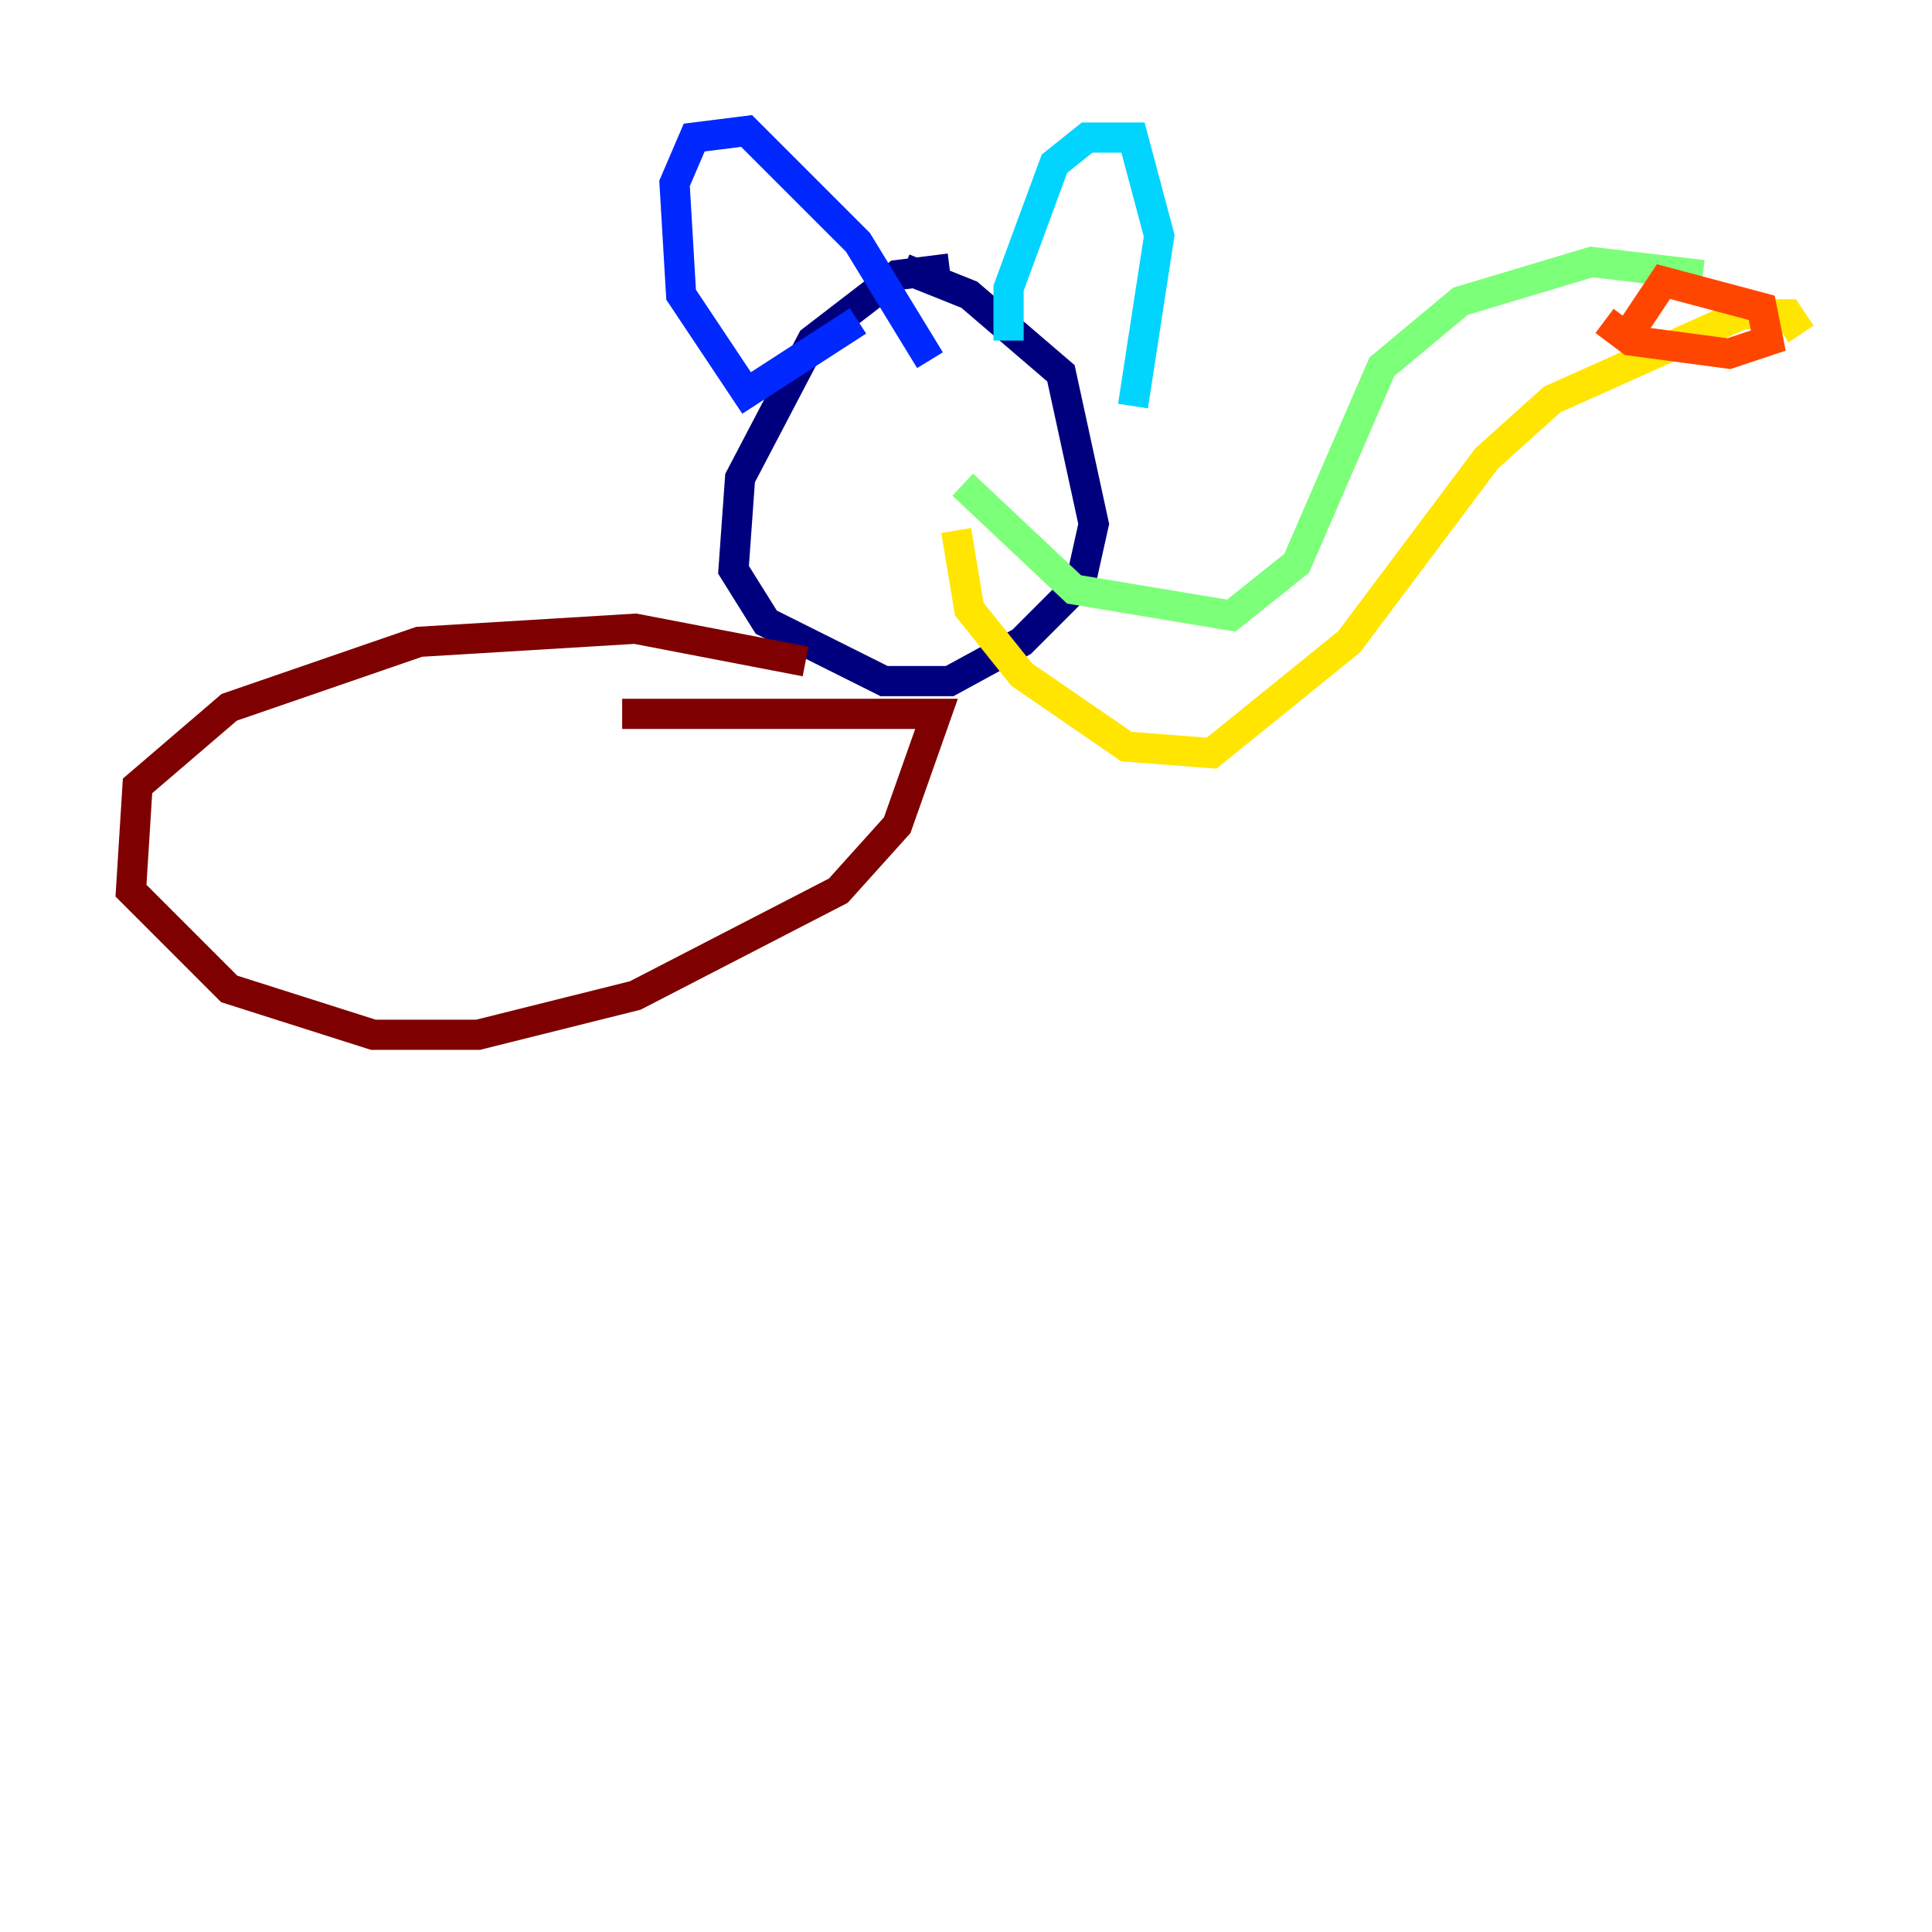 <?xml version="1.0" encoding="utf-8" ?>
<svg baseProfile="tiny" height="128" version="1.2" viewBox="0,0,128,128" width="128" xmlns="http://www.w3.org/2000/svg" xmlns:ev="http://www.w3.org/2001/xml-events" xmlns:xlink="http://www.w3.org/1999/xlink"><defs /><polyline fill="none" points="62.915,17.79 59.444,18.224 53.803,22.563 49.031,31.675 48.597,37.749 50.766,41.22 58.576,45.125 62.915,45.125 67.688,42.522 71.593,38.617 72.461,34.712 70.291,24.732 64.217,19.525 59.878,17.79" stroke="#00007f" stroke-width="2" /><polyline fill="none" points="56.841,21.261 49.464,26.034 45.125,19.525 44.691,12.149 45.993,9.112 49.464,8.678 56.841,16.054 61.614,23.864" stroke="#0028ff" stroke-width="2" /><polyline fill="none" points="66.82,22.563 66.82,19.091 69.858,10.848 72.027,9.112 75.064,9.112 76.8,15.62 75.064,26.902" stroke="#00d4ff" stroke-width="2" /><polyline fill="none" points="63.783,32.108 71.159,39.051 81.573,40.786 85.912,37.315 91.552,24.298 96.759,19.959 105.437,17.356 112.814,18.224" stroke="#7cff79" stroke-width="2" /><polyline fill="none" points="63.349,35.146 64.217,40.352 67.688,44.691 74.63,49.464 80.271,49.898 89.383,42.522 98.495,30.373 102.834,26.468 115.417,20.827 118.454,20.827 119.322,22.129" stroke="#ffe500" stroke-width="2" /><polyline fill="none" points="106.305,21.261 108.041,22.563 114.549,23.43 117.153,22.563 116.719,20.393 110.21,18.658 107.607,22.563" stroke="#ff4600" stroke-width="2" /><polyline fill="none" points="53.37,43.824 42.088,41.654 27.77,42.522 15.186,46.861 9.112,52.068 8.678,59.01 15.186,65.519 24.732,68.556 31.675,68.556 42.088,65.953 55.539,59.01 59.444,54.671 62.047,47.295 41.22,47.295" stroke="#7f0000" stroke-width="2" /></svg>